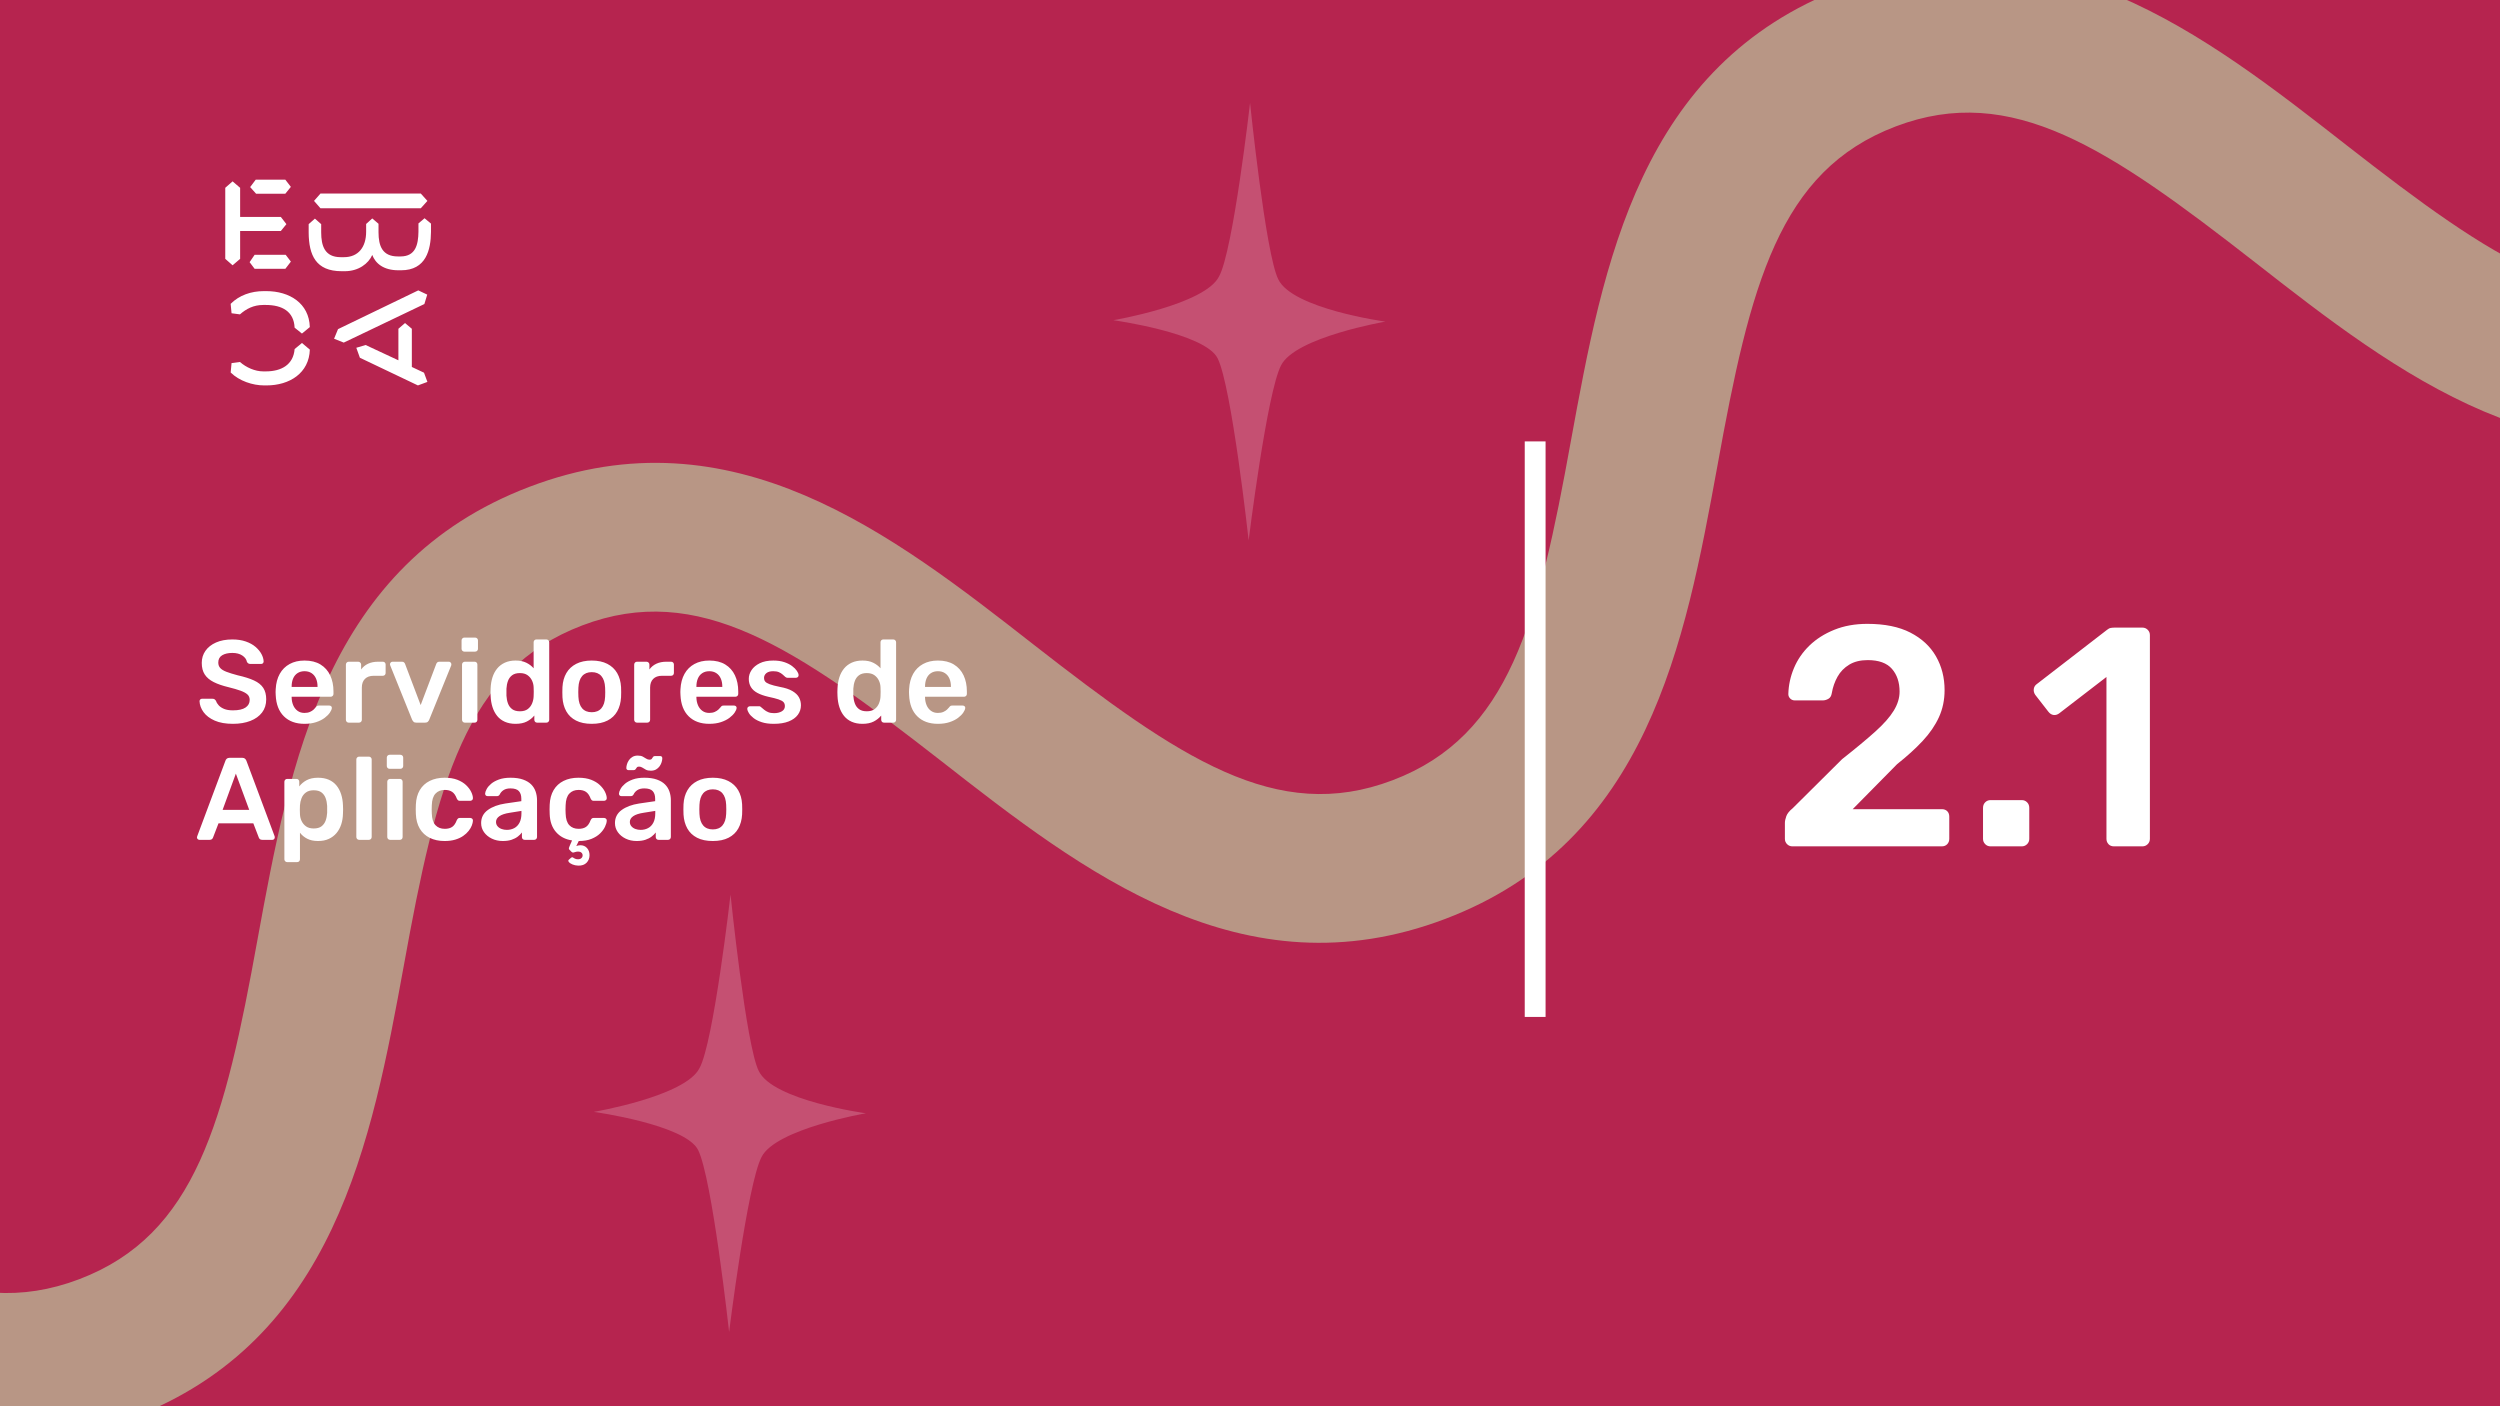 <svg xmlns="http://www.w3.org/2000/svg" version="1.1" xmlns:xlink="http://www.w3.org/1999/xlink" xmlns:svgjs="http://svgjs.dev/svgjs" viewBox="0 0 1920 1080" id="8bc84376-9dd2-4d14-a815-c67d1a4b01b7"><g><rect width="1920" height="1080" fill="#b6244f"/></g><g fill="#b89685"><path d="M2118.71 322.496C1962.88 381.696 1840.11 286.062 1731.68 201.315C1619.52 113.904 1545.13 63.2 1455.92 97.093C1366.11 131.212 1344.15 218.52 1318.91 358.127C1294.11 493.487 1265.8 646.514 1109.97 705.714C954.144 764.914 831.375 669.28 722.951 584.533C610.793 497.122 536.401 446.418 447.185 480.311C357.375 514.43 335.414 601.738 310.18 741.346C285.375 876.706 257.072 1029.73 101.242 1088.93C-54.588 1148.13 -177.357 1052.5 -285.78 967.751C-397.344 880.114 -471.736 829.41 -561.547 863.529L-602 757.045C-446.17 697.845 -323.401 793.479 -214.977 878.225C-102.819 965.637 -28.427 1016.34 60.789 982.448C150.6 948.329 172.56 861.02 197.794 721.413C222.599 586.053 250.307 433.253 406.732 373.827C562.562 314.627 685.331 410.261 793.754 495.007C905.913 582.419 980.305 633.123 1069.52 599.23C1159.33 565.111 1181.29 477.802 1206.53 338.195C1231.33 202.835 1259.04 50.035 1415.46 -9.391C1571.89 -68.817 1694.06 27.043 1802.49 111.789C1914.64 199.201 1989.04 249.905 2078.25 216.012L2118.71 322.496Z"/></g><g fill="#ffffff" opacity="0.2"><path d="M960.041 79C960.041 79 971.953 194.974 981.699 214.484C992.529 237.245 1064 247 1064 247C1064 247 994.694 258.923 983.865 280.6C973.036 301.194 958.959 415 958.959 415C958.959 415 945.964 296.858 935.135 275.181C925.389 255.671 855 245.916 855 245.916C855 245.916 925.389 233.994 936.218 212.316C947.047 192.806 960.041 79 960.041 79Z"/><path d="M561.041 687C561.041 687 572.953 802.974 582.699 822.484C593.529 845.245 665 855 665 855C665 855 595.694 866.923 584.865 888.6C574.036 909.194 559.959 1023 559.959 1023C559.959 1023 546.964 904.858 536.135 883.181C526.389 863.671 456 853.916 456 853.916C456 853.916 526.389 841.994 537.218 820.316C548.047 800.806 561.041 687 561.041 687Z"/></g><g><path d="M178.635 139.281L184.422 144.246V166.626H215.704L219.958 172.147L215.69 177.397H184.422V198.795L178.635 203.747L173 198.795V144.232L178.635 139.281ZM195.554 195.68H219.406L223.397 200.915L219.143 206.45H195.554L191.7 201.342L195.554 195.68ZM196.382 138H219.129L223.383 143.52L219.129 148.77H196.659L192.115 143.677L196.382 138ZM323.155 148.628L328.251 154.291L323.155 159.968H246.13L241.172 154.291L246.13 148.628H323.155ZM237.043 172.147L241.849 167.893L246.669 172.147V178.393C246.669 188.879 249.417 197.515 261.668 197.515H264.14C275.147 197.515 281.197 189.86 281.197 177.952V172.005L285.879 167.75L290.699 171.862V178.379C290.699 189.007 293.723 196.946 305.56 196.946H307.618C319.178 196.946 321.235 187.869 321.373 177.952V171.578L326.056 167.608L331 171.72V178.094C330.862 191.838 327.285 207.574 308.032 207.574H305.974C294.552 207.574 288.365 202.324 285.892 195.808C283.006 202.466 275.299 208.286 264.844 208.286H262.358C242.553 208.286 237.194 195.964 237.056 178.663V172.147H237.043ZM276.391 274.744L273.642 267.089L280.796 264.969L305.974 276.721V252.491L311.07 248.095L316.291 252.491V281.829L325.641 286.226L328.251 293.311L320.959 296L276.391 274.744ZM321.235 223.011L328.113 226.27L325.917 233.497L264.002 263.119L256.571 260.146L259.596 252.776L321.235 223.011ZM231.905 263.404L237.954 268.512C237.402 286.51 222.403 296 204.669 296H202.874C194.062 296 183.759 292.6 177.157 286.083L177.834 278.855L184.298 278.002C189.118 282.256 195.858 285.229 202.183 285.229H204.117C216.091 285.229 225.303 280.136 226.27 268.085L231.905 263.404ZM226.256 251.638C225.704 239.16 216.629 234.209 204.103 234.209H202.169C194.739 234.209 189.104 237.182 184.284 241.436L177.834 240.583L177.143 233.355C183.745 226.696 192.957 223.58 202.597 223.58H204.517C222.403 223.58 237.402 232.942 237.94 251.211L231.891 256.176L226.256 251.638Z" fill="#ffffff"/></g><path d="M1171 781L1171 339L1187 339L1187 781L1171 781Z" fill="#ffffff"/><g fill="#ffffff" id="info-group"><path d="M178.89 555.9L178.89 555.9Q170.52 555.9 164.895 553.425Q159.27 550.95 156.345 546.945Q153.42 542.94 153.24 538.53L153.24 538.53Q153.24 537.72 153.78 537.18Q154.32 536.64 155.13 536.64L155.13 536.64L163.14 536.64Q164.31 536.64 164.895 537.135Q165.48 537.63 165.93 538.35L165.93 538.35Q166.47 540.06 168 541.725Q169.53 543.39 172.185 544.47Q174.84 545.55 178.89 545.55L178.89 545.55Q185.37 545.55 188.565 543.39Q191.76 541.23 191.76 537.54L191.76 537.54Q191.76 534.93 190.05 533.355Q188.34 531.78 184.785 530.475Q181.23 529.17 175.38 527.73L175.38 527.73Q168.63 526.11 164.085 523.815Q159.54 521.52 157.245 518.01Q154.95 514.5 154.95 509.1L154.95 509.1Q154.95 503.88 157.785 499.83Q160.62 495.78 165.885 493.44Q171.15 491.1 178.44 491.1L178.44 491.1Q184.29 491.1 188.79 492.675Q193.29 494.25 196.26 496.815Q199.23 499.38 200.805 502.305Q202.38 505.23 202.47 508.02L202.47 508.02Q202.47 508.74 201.975 509.325Q201.48 509.91 200.58 509.91L200.58 509.91L192.21 509.91Q191.49 509.91 190.77 509.55Q190.05 509.19 189.6 508.2L189.6 508.2Q189.06 505.41 186.09 503.43Q183.12 501.45 178.44 501.45L178.44 501.45Q173.58 501.45 170.61 503.25Q167.64 505.05 167.64 508.83L167.64 508.83Q167.64 511.35 169.125 513.015Q170.61 514.68 173.895 515.94Q177.18 517.2 182.58 518.64L182.58 518.64Q190.23 520.35 195.09 522.6Q199.95 524.85 202.2 528.315Q204.45 531.78 204.45 537.09L204.45 537.09Q204.45 543.03 201.255 547.215Q198.06 551.4 192.3 553.65Q186.54 555.9 178.89 555.9ZM233.88 555.9L233.88 555.9Q223.89 555.9 218.04 550.14Q212.19 544.38 211.74 533.76L211.74 533.76Q211.65 532.86 211.65 531.465Q211.65 530.07 211.74 529.26L211.74 529.26Q212.1 522.42 214.845 517.515Q217.59 512.61 222.45 509.955Q227.31 507.3 233.88 507.3L233.88 507.3Q241.17 507.3 246.12 510.315Q251.07 513.33 253.59 518.685Q256.11 524.04 256.11 531.06L256.11 531.06L256.11 532.95Q256.11 533.85 255.48 534.48Q254.85 535.11 253.86 535.11L253.86 535.11L223.98 535.11Q223.98 535.11 223.98 535.38Q223.98 535.65 223.98 535.83L223.98 535.83Q224.07 538.98 225.195 541.635Q226.32 544.29 228.525 545.91Q230.73 547.53 233.79 547.53L233.79 547.53Q236.31 547.53 238.02 546.765Q239.73 546 240.81 545.01Q241.89 544.02 242.34 543.39L242.34 543.39Q243.15 542.31 243.645 542.085Q244.14 541.86 245.13 541.86L245.13 541.86L252.87 541.86Q253.77 541.86 254.355 542.4Q254.94 542.94 254.85 543.75L254.85 543.75Q254.76 545.19 253.365 547.26Q251.97 549.33 249.36 551.31Q246.75 553.29 242.835 554.595Q238.92 555.9 233.88 555.9ZM223.98 527.28L223.98 527.55L243.87 527.55L243.87 527.28Q243.87 523.77 242.7 521.115Q241.53 518.46 239.28 516.975Q237.03 515.49 233.88 515.49L233.88 515.49Q230.73 515.49 228.48 516.975Q226.23 518.46 225.105 521.115Q223.98 523.77 223.98 527.28L223.98 527.28ZM275.64 555L267.81 555Q266.91 555 266.28 554.37Q265.65 553.74 265.65 552.84L265.65 552.84L265.65 510.45Q265.65 509.46 266.28 508.83Q266.91 508.2 267.81 508.2L267.81 508.2L275.1 508.2Q276 508.2 276.675 508.83Q277.35 509.46 277.35 510.45L277.35 510.45L277.35 514.14Q279.42 511.26 282.705 509.73Q285.99 508.2 290.31 508.2L290.31 508.2L294 508.2Q294.99 508.2 295.575 508.83Q296.16 509.46 296.16 510.36L296.16 510.36L296.16 516.84Q296.16 517.74 295.575 518.37Q294.99 519 294 519L294 519L286.98 519Q282.66 519 280.275 521.385Q277.89 523.77 277.89 528.09L277.89 528.09L277.89 552.84Q277.89 553.74 277.26 554.37Q276.63 555 275.64 555L275.64 555ZM326.4 555L319.74 555Q318.3 555 317.625 554.325Q316.95 553.65 316.5 552.75L316.5 552.75L299.67 510.99Q299.49 510.54 299.49 510.18L299.49 510.18Q299.49 509.37 300.075 508.785Q300.66 508.2 301.47 508.2L301.47 508.2L308.76 508.2Q309.84 508.2 310.38 508.785Q310.92 509.37 311.1 509.91L311.1 509.91L323.07 541.5L335.04 509.91Q335.22 509.37 335.76 508.785Q336.3 508.2 337.38 508.2L337.38 508.2L344.76 508.2Q345.48 508.2 346.065 508.785Q346.65 509.37 346.65 510.18L346.65 510.18Q346.65 510.54 346.56 510.99L346.56 510.99L329.64 552.75Q329.28 553.65 328.56 554.325Q327.84 555 326.4 555L326.4 555ZM364.47 555L357 555Q356.1 555 355.47 554.37Q354.84 553.74 354.84 552.84L354.84 552.84L354.84 510.36Q354.84 509.46 355.47 508.83Q356.1 508.2 357 508.2L357 508.2L364.47 508.2Q365.46 508.2 366.045 508.83Q366.63 509.46 366.63 510.36L366.63 510.36L366.63 552.84Q366.63 553.74 366.045 554.37Q365.46 555 364.47 555L364.47 555ZM364.83 500.46L356.64 500.46Q355.74 500.46 355.11 499.83Q354.48 499.2 354.48 498.3L354.48 498.3L354.48 491.82Q354.48 490.92 355.11 490.29Q355.74 489.66 356.64 489.66L356.64 489.66L364.83 489.66Q365.82 489.66 366.45 490.29Q367.08 490.92 367.08 491.82L367.08 491.82L367.08 498.3Q367.08 499.2 366.45 499.83Q365.82 500.46 364.83 500.46L364.83 500.46ZM395.97 555.9L395.97 555.9Q391.29 555.9 387.735 554.325Q384.18 552.75 381.84 549.87Q379.5 546.99 378.24 543.075Q376.98 539.16 376.8 534.48L376.8 534.48Q376.71 532.86 376.71 531.555Q376.71 530.25 376.8 528.63L376.8 528.63Q376.98 524.13 378.195 520.26Q379.41 516.39 381.795 513.465Q384.18 510.54 387.735 508.92Q391.29 507.3 395.97 507.3L395.97 507.3Q400.83 507.3 404.205 508.965Q407.58 510.63 409.83 513.24L409.83 513.24L409.83 493.26Q409.83 492.36 410.415 491.73Q411 491.1 411.99 491.1L411.99 491.1L419.64 491.1Q420.54 491.1 421.17 491.73Q421.8 492.36 421.8 493.26L421.8 493.26L421.8 552.84Q421.8 553.74 421.17 554.37Q420.54 555 419.64 555L419.64 555L412.53 555Q411.54 555 410.955 554.37Q410.37 553.74 410.37 552.84L410.37 552.84L410.37 549.51Q408.12 552.3 404.655 554.1Q401.19 555.9 395.97 555.9ZM399.3 546.27L399.3 546.27Q403.08 546.27 405.33 544.56Q407.58 542.85 408.66 540.195Q409.74 537.54 409.83 534.75L409.83 534.75Q409.92 533.13 409.92 531.285Q409.92 529.44 409.83 527.82L409.83 527.82Q409.74 525.12 408.57 522.645Q407.4 520.17 405.15 518.55Q402.9 516.93 399.3 516.93L399.3 516.93Q395.52 516.93 393.315 518.595Q391.11 520.26 390.12 522.96Q389.13 525.66 388.95 528.9L388.95 528.9Q388.86 531.6 388.95 534.3L388.95 534.3Q389.13 537.54 390.12 540.24Q391.11 542.94 393.315 544.605Q395.52 546.27 399.3 546.27ZM454.47 555.9L454.47 555.9Q447.27 555.9 442.365 553.38Q437.46 550.86 434.895 546.27Q432.33 541.68 431.97 535.56L431.97 535.56Q431.88 533.94 431.88 531.6Q431.88 529.26 431.97 527.64L431.97 527.64Q432.33 521.43 434.985 516.885Q437.64 512.34 442.545 509.82Q447.45 507.3 454.47 507.3L454.47 507.3Q461.49 507.3 466.395 509.82Q471.3 512.34 473.955 516.885Q476.61 521.43 476.97 527.64L476.97 527.64Q477.06 529.26 477.06 531.6Q477.06 533.94 476.97 535.56L476.97 535.56Q476.61 541.68 474.045 546.27Q471.48 550.86 466.575 553.38Q461.67 555.9 454.47 555.9ZM454.47 546.99L454.47 546.99Q459.24 546.99 461.85 543.975Q464.46 540.96 464.73 535.11L464.73 535.11Q464.82 533.76 464.82 531.6Q464.82 529.44 464.73 528.09L464.73 528.09Q464.46 522.24 461.85 519.225Q459.24 516.21 454.47 516.21L454.47 516.21Q449.7 516.21 447.09 519.225Q444.48 522.24 444.21 528.09L444.21 528.09Q444.12 529.44 444.12 531.6Q444.12 533.76 444.21 535.11L444.21 535.11Q444.48 540.96 447.09 543.975Q449.7 546.99 454.47 546.99ZM497.04 555L489.21 555Q488.31 555 487.68 554.37Q487.05 553.74 487.05 552.84L487.05 552.84L487.05 510.45Q487.05 509.46 487.68 508.83Q488.31 508.2 489.21 508.2L489.21 508.2L496.5 508.2Q497.4 508.2 498.075 508.83Q498.75 509.46 498.75 510.45L498.75 510.45L498.75 514.14Q500.82 511.26 504.105 509.73Q507.39 508.2 511.71 508.2L511.71 508.2L515.4 508.2Q516.39 508.2 516.975 508.83Q517.56 509.46 517.56 510.36L517.56 510.36L517.56 516.84Q517.56 517.74 516.975 518.37Q516.39 519 515.4 519L515.4 519L508.38 519Q504.06 519 501.675 521.385Q499.29 523.77 499.29 528.09L499.29 528.09L499.29 552.84Q499.29 553.74 498.66 554.37Q498.03 555 497.04 555L497.04 555ZM544.74 555.9L544.74 555.9Q534.75 555.9 528.9 550.14Q523.05 544.38 522.6 533.76L522.6 533.76Q522.51 532.86 522.51 531.465Q522.51 530.07 522.6 529.26L522.6 529.26Q522.96 522.42 525.705 517.515Q528.45 512.61 533.31 509.955Q538.17 507.3 544.74 507.3L544.74 507.3Q552.03 507.3 556.98 510.315Q561.93 513.33 564.45 518.685Q566.97 524.04 566.97 531.06L566.97 531.06L566.97 532.95Q566.97 533.85 566.34 534.48Q565.71 535.11 564.72 535.11L564.72 535.11L534.84 535.11Q534.84 535.11 534.84 535.38Q534.84 535.65 534.84 535.83L534.84 535.83Q534.93 538.98 536.055 541.635Q537.18 544.29 539.385 545.91Q541.59 547.53 544.65 547.53L544.65 547.53Q547.17 547.53 548.88 546.765Q550.59 546 551.67 545.01Q552.75 544.02 553.2 543.39L553.2 543.39Q554.01 542.31 554.505 542.085Q555 541.86 555.99 541.86L555.99 541.86L563.73 541.86Q564.63 541.86 565.215 542.4Q565.8 542.94 565.71 543.75L565.71 543.75Q565.62 545.19 564.225 547.26Q562.83 549.33 560.22 551.31Q557.61 553.29 553.695 554.595Q549.78 555.9 544.74 555.9ZM534.84 527.28L534.84 527.55L554.73 527.55L554.73 527.28Q554.73 523.77 553.56 521.115Q552.39 518.46 550.14 516.975Q547.89 515.49 544.74 515.49L544.74 515.49Q541.59 515.49 539.34 516.975Q537.09 518.46 535.965 521.115Q534.84 523.77 534.84 527.28L534.84 527.28ZM594.24 555.9L594.24 555.9Q588.84 555.9 585.015 554.64Q581.19 553.38 578.76 551.49Q576.33 549.6 575.16 547.71Q573.99 545.82 573.9 544.56L573.9 544.56Q573.81 543.57 574.485 542.985Q575.16 542.4 575.97 542.4L575.97 542.4L583.08 542.4Q583.44 542.4 583.71 542.49Q583.98 542.58 584.43 543.03L584.43 543.03Q585.6 544.02 586.905 545.1Q588.21 546.18 590.01 546.945Q591.81 547.71 594.51 547.71L594.51 547.71Q598.02 547.71 600.405 546.315Q602.79 544.92 602.79 542.31L602.79 542.31Q602.79 540.42 601.755 539.25Q600.72 538.08 597.93 537.135Q595.14 536.19 590.01 535.11L590.01 535.11Q584.97 533.94 581.64 532.14Q578.31 530.34 576.69 527.64Q575.07 524.94 575.07 521.34L575.07 521.34Q575.07 517.83 577.185 514.635Q579.3 511.44 583.485 509.37Q587.67 507.3 593.88 507.3L593.88 507.3Q598.74 507.3 602.34 508.515Q605.94 509.73 608.325 511.53Q610.71 513.33 611.97 515.175Q613.23 517.02 613.32 518.37L613.32 518.37Q613.41 519.36 612.78 519.945Q612.15 520.53 611.34 520.53L611.34 520.53L604.68 520.53Q604.23 520.53 603.87 520.35Q603.51 520.17 603.15 519.9L603.15 519.9Q602.16 519 600.99 517.965Q599.82 516.93 598.155 516.21Q596.49 515.49 593.79 515.49L593.79 515.49Q590.37 515.49 588.57 516.975Q586.77 518.46 586.77 520.71L586.77 520.71Q586.77 522.24 587.625 523.365Q588.48 524.49 591.09 525.48Q593.7 526.47 599.01 527.55L599.01 527.55Q605.04 528.63 608.595 530.745Q612.15 532.86 613.635 535.605Q615.12 538.35 615.12 541.68L615.12 541.68Q615.12 545.73 612.735 548.97Q610.35 552.21 605.715 554.055Q601.08 555.9 594.24 555.9ZM662.37 555.9L662.37 555.9Q657.69 555.9 654.135 554.325Q650.58 552.75 648.24 549.87Q645.9 546.99 644.64 543.075Q643.38 539.16 643.2 534.48L643.2 534.48Q643.11 532.86 643.11 531.555Q643.11 530.25 643.2 528.63L643.2 528.63Q643.38 524.13 644.595 520.26Q645.81 516.39 648.195 513.465Q650.58 510.54 654.135 508.92Q657.69 507.3 662.37 507.3L662.37 507.3Q667.23 507.3 670.605 508.965Q673.98 510.63 676.23 513.24L676.23 513.24L676.23 493.26Q676.23 492.36 676.815 491.73Q677.4 491.1 678.39 491.1L678.39 491.1L686.04 491.1Q686.94 491.1 687.57 491.73Q688.2 492.36 688.2 493.26L688.2 493.26L688.2 552.84Q688.2 553.74 687.57 554.37Q686.94 555 686.04 555L686.04 555L678.93 555Q677.94 555 677.355 554.37Q676.77 553.74 676.77 552.84L676.77 552.84L676.77 549.51Q674.52 552.3 671.055 554.1Q667.59 555.9 662.37 555.9ZM665.7 546.27L665.7 546.27Q669.48 546.27 671.73 544.56Q673.98 542.85 675.06 540.195Q676.14 537.54 676.23 534.75L676.23 534.75Q676.32 533.13 676.32 531.285Q676.32 529.44 676.23 527.82L676.23 527.82Q676.14 525.12 674.97 522.645Q673.8 520.17 671.55 518.55Q669.3 516.93 665.7 516.93L665.7 516.93Q661.92 516.93 659.715 518.595Q657.51 520.26 656.52 522.96Q655.53 525.66 655.35 528.9L655.35 528.9Q655.26 531.6 655.35 534.3L655.35 534.3Q655.53 537.54 656.52 540.24Q657.51 542.94 659.715 544.605Q661.92 546.27 665.7 546.27ZM720.33 555.9L720.33 555.9Q710.34 555.9 704.49 550.14Q698.64 544.38 698.19 533.76L698.19 533.76Q698.1 532.86 698.1 531.465Q698.1 530.07 698.19 529.26L698.19 529.26Q698.55 522.42 701.295 517.515Q704.04 512.61 708.9 509.955Q713.76 507.3 720.33 507.3L720.33 507.3Q727.62 507.3 732.57 510.315Q737.52 513.33 740.04 518.685Q742.56 524.04 742.56 531.06L742.56 531.06L742.56 532.95Q742.56 533.85 741.93 534.48Q741.3 535.11 740.31 535.11L740.31 535.11L710.43 535.11Q710.43 535.11 710.43 535.38Q710.43 535.65 710.43 535.83L710.43 535.83Q710.52 538.98 711.645 541.635Q712.77 544.29 714.975 545.91Q717.18 547.53 720.24 547.53L720.24 547.53Q722.76 547.53 724.47 546.765Q726.18 546 727.26 545.01Q728.34 544.02 728.79 543.39L728.79 543.39Q729.6 542.31 730.095 542.085Q730.59 541.86 731.58 541.86L731.58 541.86L739.32 541.86Q740.22 541.86 740.805 542.4Q741.39 542.94 741.3 543.75L741.3 543.75Q741.21 545.19 739.815 547.26Q738.42 549.33 735.81 551.31Q733.2 553.29 729.285 554.595Q725.37 555.9 720.33 555.9ZM710.43 527.28L710.43 527.55L730.32 527.55L730.32 527.28Q730.32 523.77 729.15 521.115Q727.98 518.46 725.73 516.975Q723.48 515.49 720.33 515.49L720.33 515.49Q717.18 515.49 714.93 516.975Q712.68 518.46 711.555 521.115Q710.43 523.77 710.43 527.28L710.43 527.28ZM160.98 645L153.15 645Q152.43 645 151.845 644.46Q151.26 643.92 151.26 643.11L151.26 643.11Q151.26 642.75 151.44 642.3L151.44 642.3L173.13 584.25Q173.4 583.35 174.165 582.675Q174.93 582 176.28 582L176.28 582L186.09 582Q187.44 582 188.16 582.675Q188.88 583.35 189.24 584.25L189.24 584.25L210.93 642.3Q211.02 642.75 211.02 643.11L211.02 643.11Q211.02 643.92 210.48 644.46Q209.94 645 209.22 645L209.22 645L201.39 645Q200.13 645 199.545 644.415Q198.96 643.83 198.78 643.29L198.78 643.29L194.55 632.31L167.82 632.31L163.59 643.29Q163.41 643.83 162.825 644.415Q162.24 645 160.98 645L160.98 645ZM181.14 594.15L170.97 621.96L191.4 621.96L181.14 594.15ZM228.21 662.1L220.56 662.1Q219.66 662.1 219.03 661.47Q218.4 660.84 218.4 659.94L218.4 659.94L218.4 600.36Q218.4 599.46 219.03 598.83Q219.66 598.2 220.56 598.2L220.56 598.2L227.67 598.2Q228.66 598.2 229.245 598.83Q229.83 599.46 229.83 600.36L229.83 600.36L229.83 603.96Q231.99 601.08 235.5 599.19Q239.01 597.3 244.23 597.3L244.23 597.3Q249 597.3 252.51 598.83Q256.02 600.36 258.36 603.195Q260.7 606.03 261.96 609.9Q263.22 613.77 263.4 618.45L263.4 618.45Q263.49 619.98 263.49 621.6Q263.49 623.22 263.4 624.84L263.4 624.84Q263.31 629.34 262.05 633.165Q260.79 636.99 258.405 639.825Q256.02 642.66 252.51 644.28Q249 645.9 244.23 645.9L244.23 645.9Q239.37 645.9 235.95 644.145Q232.53 642.39 230.37 639.51L230.37 639.51L230.37 659.94Q230.37 660.84 229.785 661.47Q229.2 662.1 228.21 662.1L228.21 662.1ZM240.9 636.27L240.9 636.27Q244.77 636.27 246.93 634.605Q249.09 632.94 250.08 630.24Q251.07 627.54 251.25 624.3L251.25 624.3Q251.34 621.6 251.25 618.9L251.25 618.9Q251.07 615.66 250.08 612.96Q249.09 610.26 246.93 608.595Q244.77 606.93 240.9 606.93L240.9 606.93Q237.21 606.93 234.915 608.64Q232.62 610.35 231.585 613.005Q230.55 615.66 230.37 618.45L230.37 618.45Q230.28 620.07 230.28 621.87Q230.28 623.67 230.37 625.38L230.37 625.38Q230.46 628.08 231.63 630.555Q232.8 633.03 235.05 634.65Q237.3 636.27 240.9 636.27ZM283.29 645L275.82 645Q274.92 645 274.29 644.37Q273.66 643.74 273.66 642.84L273.66 642.84L273.66 583.26Q273.66 582.36 274.29 581.73Q274.92 581.1 275.82 581.1L275.82 581.1L283.29 581.1Q284.19 581.1 284.82 581.73Q285.45 582.36 285.45 583.26L285.45 583.26L285.45 642.84Q285.45 643.74 284.82 644.37Q284.19 645 283.29 645L283.29 645ZM307.05 645L299.58 645Q298.68 645 298.05 644.37Q297.42 643.74 297.42 642.84L297.42 642.84L297.42 600.36Q297.42 599.46 298.05 598.83Q298.68 598.2 299.58 598.2L299.58 598.2L307.05 598.2Q308.04 598.2 308.625 598.83Q309.21 599.46 309.21 600.36L309.21 600.36L309.21 642.84Q309.21 643.74 308.625 644.37Q308.04 645 307.05 645L307.05 645ZM307.41 590.46L299.22 590.46Q298.32 590.46 297.69 589.83Q297.06 589.2 297.06 588.3L297.06 588.3L297.06 581.82Q297.06 580.92 297.69 580.29Q298.32 579.66 299.22 579.66L299.22 579.66L307.41 579.66Q308.4 579.66 309.03 580.29Q309.66 580.92 309.66 581.82L309.66 581.82L309.66 588.3Q309.66 589.2 309.03 589.83Q308.4 590.46 307.41 590.46L307.41 590.46ZM341.43 645.9L341.43 645.9Q334.95 645.9 330.045 643.47Q325.14 641.04 322.395 636.405Q319.65 631.77 319.38 625.2L319.38 625.2Q319.29 623.85 319.29 621.645Q319.29 619.44 319.38 618L319.38 618Q319.65 611.43 322.395 606.795Q325.14 602.16 330.045 599.73Q334.95 597.3 341.43 597.3L341.43 597.3Q347.19 597.3 351.24 598.875Q355.29 600.45 357.9 602.925Q360.51 605.4 361.815 608.055Q363.12 610.71 363.21 612.87L363.21 612.87Q363.3 613.86 362.625 614.445Q361.95 615.03 361.05 615.03L361.05 615.03L353.13 615.03Q352.23 615.03 351.735 614.58Q351.24 614.13 350.79 613.23L350.79 613.23Q349.44 609.63 347.235 608.145Q345.03 606.66 341.61 606.66L341.61 606.66Q337.11 606.66 334.455 609.495Q331.8 612.33 331.62 618.45L331.62 618.45Q331.44 621.87 331.62 624.75L331.62 624.75Q331.8 630.96 334.455 633.75Q337.11 636.54 341.61 636.54L341.61 636.54Q345.12 636.54 347.28 635.055Q349.44 633.57 350.79 629.97L350.79 629.97Q351.24 629.07 351.735 628.62Q352.23 628.17 353.13 628.17L353.13 628.17L361.05 628.17Q361.95 628.17 362.625 628.755Q363.3 629.34 363.21 630.33L363.21 630.33Q363.12 631.95 362.355 633.975Q361.59 636 359.925 638.115Q358.26 640.23 355.74 641.985Q353.22 643.74 349.665 644.82Q346.11 645.9 341.43 645.9ZM386.16 645.9L386.16 645.9Q381.48 645.9 377.7 644.055Q373.92 642.21 371.715 639.105Q369.51 636 369.51 632.13L369.51 632.13Q369.51 625.83 374.64 622.095Q379.77 618.36 388.05 617.1L388.05 617.1L400.38 615.3L400.38 613.41Q400.38 609.63 398.49 607.56Q396.6 605.49 392.01 605.49L392.01 605.49Q388.77 605.49 386.745 606.795Q384.72 608.1 383.73 610.26L383.73 610.26Q383.01 611.43 381.66 611.43L381.66 611.43L374.55 611.43Q373.56 611.43 373.065 610.89Q372.57 610.35 372.57 609.45L372.57 609.45Q372.66 608.01 373.785 605.94Q374.91 603.87 377.205 601.935Q379.5 600 383.19 598.65Q386.88 597.3 392.1 597.3L392.1 597.3Q397.77 597.3 401.685 598.695Q405.6 600.09 407.94 602.43Q410.28 604.77 411.36 607.92Q412.44 611.07 412.44 614.58L412.44 614.58L412.44 642.84Q412.44 643.74 411.81 644.37Q411.18 645 410.28 645L410.28 645L402.99 645Q402 645 401.415 644.37Q400.83 643.74 400.83 642.84L400.83 642.84L400.83 639.33Q399.66 640.95 397.68 642.48Q395.7 644.01 392.865 644.955Q390.03 645.9 386.16 645.9ZM389.22 637.35L389.22 637.35Q392.37 637.35 394.935 636Q397.5 634.65 398.985 631.815Q400.47 628.98 400.47 624.66L400.47 624.66L400.47 622.77L391.47 624.21Q386.16 625.02 383.55 626.82Q380.94 628.62 380.94 631.23L380.94 631.23Q380.94 633.21 382.155 634.605Q383.37 636 385.26 636.675Q387.15 637.35 389.22 637.35ZM444.12 664.8L444.12 664.8Q441.6 664.71 439.665 663.9Q437.73 663.09 436.875 662.01Q436.02 660.93 436.92 660.21L436.92 660.21L438.45 658.86Q439.26 658.14 439.845 658.455Q440.43 658.77 441.375 659.355Q442.32 659.94 444.12 659.94L444.12 659.94Q445.47 659.94 446.46 659.085Q447.45 658.23 447.45 656.88L447.45 656.88Q447.45 655.62 446.505 654.81Q445.56 654 444.12 654L444.12 654Q442.86 654 441.96 654.315Q441.06 654.63 440.34 654.765Q439.62 654.9 438.9 654.18L438.9 654.18L437.28 652.56Q436.74 651.93 436.92 651.255Q437.1 650.58 437.46 649.77L437.46 649.77L439.35 645.45Q431.61 644.28 427.02 639.015Q422.43 633.75 422.16 625.2L422.16 625.2Q422.07 623.85 422.07 621.645Q422.07 619.44 422.16 618L422.16 618Q422.43 611.43 425.175 606.795Q427.92 602.16 432.825 599.73Q437.73 597.3 444.21 597.3L444.21 597.3Q449.97 597.3 454.02 598.875Q458.07 600.45 460.68 602.925Q463.29 605.4 464.595 608.055Q465.9 610.71 465.99 612.87L465.99 612.87Q466.08 613.86 465.405 614.445Q464.73 615.03 463.83 615.03L463.83 615.03L455.91 615.03Q455.01 615.03 454.515 614.58Q454.02 614.13 453.57 613.23L453.57 613.23Q452.22 609.63 450.015 608.145Q447.81 606.66 444.39 606.66L444.39 606.66Q439.89 606.66 437.235 609.495Q434.58 612.33 434.4 618.45L434.4 618.45Q434.22 621.87 434.4 624.75L434.4 624.75Q434.58 630.96 437.235 633.75Q439.89 636.54 444.39 636.54L444.39 636.54Q447.9 636.54 450.06 635.055Q452.22 633.57 453.57 629.97L453.57 629.97Q454.02 629.07 454.515 628.62Q455.01 628.17 455.91 628.17L455.91 628.17L463.83 628.17Q464.73 628.17 465.405 628.755Q466.08 629.34 465.99 630.33L465.99 630.33Q465.9 632.31 464.64 634.965Q463.38 637.62 460.86 640.095Q458.34 642.57 454.29 644.235Q450.24 645.9 444.48 645.9L444.48 645.9L442.59 649.77Q443.13 649.5 444.075 649.32Q445.02 649.14 445.74 649.14L445.74 649.14Q448.89 649.14 450.825 651.3Q452.76 653.46 452.76 656.79L452.76 656.79Q452.76 660.21 450.51 662.55Q448.26 664.89 444.12 664.8ZM488.94 645.9L488.94 645.9Q484.26 645.9 480.48 644.055Q476.7 642.21 474.495 639.105Q472.29 636 472.29 632.13L472.29 632.13Q472.29 625.83 477.42 622.095Q482.55 618.36 490.83 617.1L490.83 617.1L503.16 615.3L503.16 613.41Q503.16 609.63 501.27 607.56Q499.38 605.49 494.79 605.49L494.79 605.49Q491.55 605.49 489.525 606.795Q487.5 608.1 486.51 610.26L486.51 610.26Q485.79 611.43 484.44 611.43L484.44 611.43L477.33 611.43Q476.34 611.43 475.845 610.89Q475.35 610.35 475.35 609.45L475.35 609.45Q475.44 608.01 476.565 605.94Q477.69 603.87 479.985 601.935Q482.28 600 485.97 598.65Q489.66 597.3 494.88 597.3L494.88 597.3Q500.55 597.3 504.465 598.695Q508.38 600.09 510.72 602.43Q513.06 604.77 514.14 607.92Q515.22 611.07 515.22 614.58L515.22 614.58L515.22 642.84Q515.22 643.74 514.59 644.37Q513.96 645 513.06 645L513.06 645L505.77 645Q504.78 645 504.195 644.37Q503.61 643.74 503.61 642.84L503.61 642.84L503.61 639.33Q502.44 640.95 500.46 642.48Q498.48 644.01 495.645 644.955Q492.81 645.9 488.94 645.9ZM492 637.35L492 637.35Q495.15 637.35 497.715 636Q500.28 634.65 501.765 631.815Q503.25 628.98 503.25 624.66L503.25 624.66L503.25 622.77L494.25 624.21Q488.94 625.02 486.33 626.82Q483.72 628.62 483.72 631.23L483.72 631.23Q483.72 633.21 484.935 634.605Q486.15 636 488.04 636.675Q489.93 637.35 492 637.35ZM499.83 591.9L499.83 591.9Q497.49 591.9 496.05 591.135Q494.61 590.37 493.395 589.56Q492.18 588.75 490.74 588.75L490.74 588.75Q489.57 588.75 489.075 589.425Q488.58 590.1 488.13 590.775Q487.68 591.45 486.69 591.45L486.69 591.45L482.55 591.45Q481.92 591.45 481.47 591Q481.02 590.55 481.02 589.92L481.02 589.92Q481.02 588.57 481.515 586.905Q482.01 585.24 483.09 583.71Q484.17 582.18 485.835 581.235Q487.5 580.29 489.75 580.29L489.75 580.29Q492.18 580.29 493.62 581.055Q495.06 581.82 496.275 582.63Q497.49 583.44 498.93 583.44L498.93 583.44Q500.1 583.44 500.595 582.72Q501.09 582 501.54 581.325Q501.99 580.65 502.98 580.65L502.98 580.65L507.12 580.65Q507.84 580.65 508.245 581.145Q508.65 581.64 508.65 582.27L508.65 582.27Q508.65 583.62 508.155 585.285Q507.66 586.95 506.58 588.48Q505.5 590.01 503.835 590.955Q502.17 591.9 499.83 591.9ZM547.44 645.9L547.44 645.9Q540.24 645.9 535.335 643.38Q530.43 640.86 527.865 636.27Q525.3 631.68 524.94 625.56L524.94 625.56Q524.85 623.94 524.85 621.6Q524.85 619.26 524.94 617.64L524.94 617.64Q525.3 611.43 527.955 606.885Q530.61 602.34 535.515 599.82Q540.42 597.3 547.44 597.3L547.44 597.3Q554.46 597.3 559.365 599.82Q564.27 602.34 566.925 606.885Q569.58 611.43 569.94 617.64L569.94 617.64Q570.03 619.26 570.03 621.6Q570.03 623.94 569.94 625.56L569.94 625.56Q569.58 631.68 567.015 636.27Q564.45 640.86 559.545 643.38Q554.64 645.9 547.44 645.9ZM547.44 636.99L547.44 636.99Q552.21 636.99 554.82 633.975Q557.43 630.96 557.7 625.11L557.7 625.11Q557.79 623.76 557.79 621.6Q557.79 619.44 557.7 618.09L557.7 618.09Q557.43 612.24 554.82 609.225Q552.21 606.21 547.44 606.21L547.44 606.21Q542.67 606.21 540.06 609.225Q537.45 612.24 537.18 618.09L537.18 618.09Q537.09 619.44 537.09 621.6Q537.09 623.76 537.18 625.11L537.18 625.11Q537.45 630.96 540.06 633.975Q542.67 636.99 547.44 636.99Z" id="title"/><path d="M1491.28 650L1376.56 650Q1374.16 650 1372.48 648.32Q1370.8 646.64 1370.8 644.24L1370.8 644.24L1370.8 632Q1370.8 629.84 1371.88 626.84Q1372.96 623.84 1376.8 620.72L1376.8 620.72L1414.72 583.04Q1430.56 570.56 1440.28 561.8Q1450 553.04 1454.44 545.72Q1458.88 538.4 1458.88 531.2L1458.88 531.2Q1458.88 520.4 1453 513.68Q1447.12 506.96 1434.4 506.96L1434.4 506.96Q1426 506.96 1420.24 510.44Q1414.48 513.92 1411.24 519.68Q1408 525.44 1406.8 532.4L1406.8 532.4Q1406.32 535.52 1404.16 536.72Q1402 537.92 1399.84 537.92L1399.84 537.92L1378.48 537.92Q1376.32 537.92 1374.88 536.48Q1373.44 535.04 1373.44 533.12L1373.44 533.12Q1373.68 522.8 1377.76 513.08Q1381.84 503.36 1389.64 495.8Q1397.44 488.24 1408.72 483.68Q1420 479.12 1434.16 479.12L1434.16 479.12Q1454.08 479.12 1467.16 485.84Q1480.24 492.56 1486.84 504.08Q1493.44 515.6 1493.44 530L1493.44 530Q1493.44 541.28 1489.12 550.76Q1484.8 560.24 1476.64 569Q1468.48 577.76 1456.96 586.88L1456.96 586.88L1422.88 621.44L1491.28 621.44Q1493.92 621.44 1495.48 623Q1497.04 624.56 1497.04 627.2L1497.04 627.2L1497.04 644.24Q1497.04 646.64 1495.48 648.32Q1493.92 650 1491.28 650L1491.28 650ZM1552.72 650L1528.72 650Q1526.32 650 1524.64 648.32Q1522.96 646.64 1522.96 644.24L1522.96 644.24L1522.96 620.48Q1522.96 617.84 1524.64 616.16Q1526.32 614.48 1528.72 614.48L1528.72 614.48L1552.72 614.48Q1555.12 614.48 1556.8 616.16Q1558.48 617.84 1558.48 620.48L1558.48 620.48L1558.48 644.24Q1558.48 646.64 1556.8 648.32Q1555.12 650 1552.72 650L1552.72 650ZM1645.36 650L1623.52 650Q1620.88 650 1619.32 648.32Q1617.76 646.64 1617.76 644.24L1617.76 644.24L1617.76 519.92L1581.28 548Q1579.12 549.44 1576.96 549.08Q1574.8 548.72 1573.12 546.56L1573.12 546.56L1563.04 533.6Q1561.6 531.44 1561.96 529.04Q1562.32 526.64 1564.48 525.2L1564.48 525.2L1618.24 483.68Q1619.68 482.48 1621.12 482.24Q1622.56 482 1624.24 482L1624.24 482L1645.36 482Q1647.76 482 1649.44 483.68Q1651.12 485.36 1651.12 487.76L1651.12 487.76L1651.12 644.24Q1651.12 646.64 1649.44 648.32Q1647.76 650 1645.36 650L1645.36 650Z" id="lecture-full-number"/></g></svg>